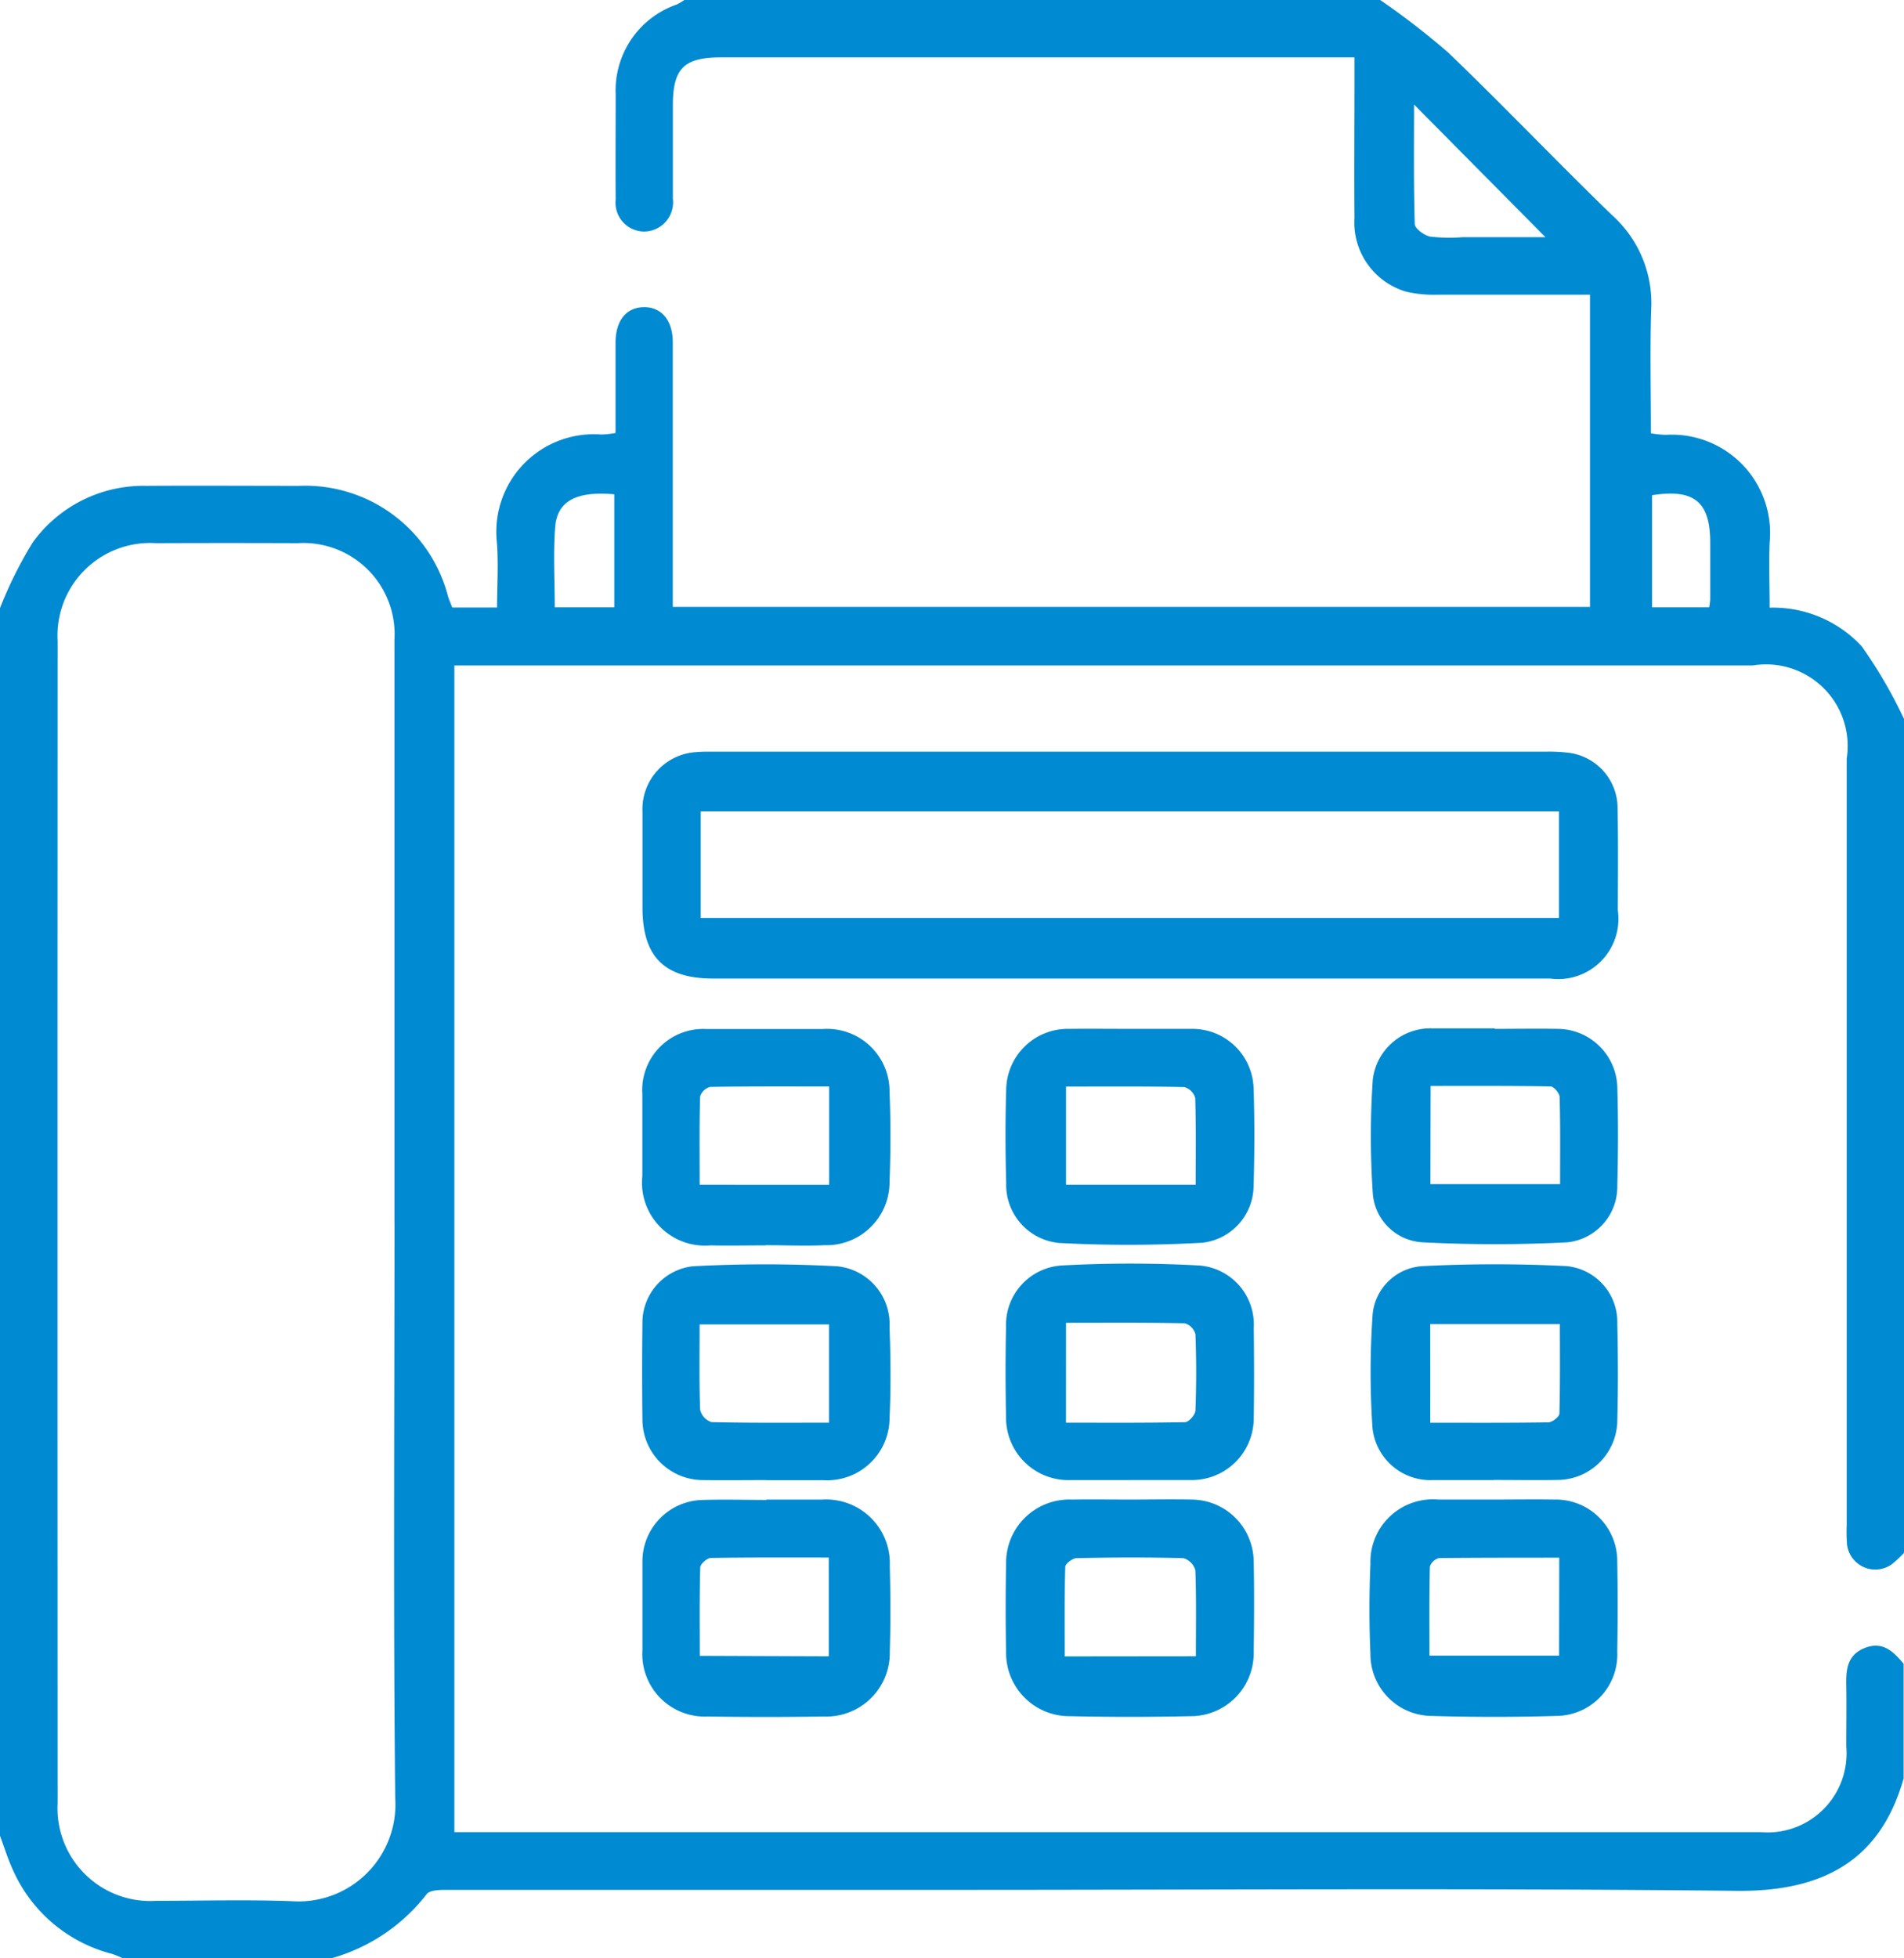 <svg xmlns="http://www.w3.org/2000/svg" xmlns:xlink="http://www.w3.org/1999/xlink" width="39.649" height="40.763" viewBox="0 0 39.649 40.763"><defs><clipPath id="a"><rect width="39.649" height="40.763" transform="translate(0 0)" fill="#008ad1"/></clipPath></defs><g clip-path="url(#a)"><path d="M0,12.659a8.551,8.551,0,0,1,.681-1.366,2.838,2.838,0,0,1,2.364-1.179c1.061-.007,2.123,0,3.184,0a3.07,3.07,0,0,1,3.1,2.3c.023.076.056.148.089.232h.933c0-.461.033-.923-.006-1.378a2.03,2.03,0,0,1,2.173-2.223,1.841,1.841,0,0,0,.3-.032c0-.637,0-1.257,0-1.878,0-.463.225-.738.592-.741s.6.278.6.733q0,2.527,0,5.055v.452h19.1v-6.5c-1.065,0-2.11,0-3.154,0a2.571,2.571,0,0,1-.668-.061A1.5,1.5,0,0,1,28.205,4.54c-.008-.955,0-1.911,0-2.866,0-.143,0-.287,0-.48H15.012c-.767,0-1,.231-1,.994,0,.65,0,1.3,0,1.95a.609.609,0,0,1-.609.682.6.6,0,0,1-.582-.667c-.006-.73,0-1.46,0-2.189A1.892,1.892,0,0,1,14.092.094,1.264,1.264,0,0,0,14.251,0h14.49a15.673,15.673,0,0,1,1.423,1.1c1.156,1.11,2.262,2.273,3.414,3.387a2.452,2.452,0,0,1,.807,1.944c-.027.858-.006,1.717-.006,2.589a2.181,2.181,0,0,0,.308.032,2.048,2.048,0,0,1,2.164,2.243c-.018.446,0,.894,0,1.355a2.516,2.516,0,0,1,1.919.806,9.892,9.892,0,0,1,.882,1.516V32.324a2.571,2.571,0,0,1-.255.237.592.592,0,0,1-.934-.409,3.239,3.239,0,0,1-.007-.4V15.794A1.7,1.7,0,0,0,36.5,13.853H9.462V38.139h27.2a1.646,1.646,0,0,0,1.785-1.781c0-.425.007-.849,0-1.274-.007-.335.021-.639.394-.782s.592.086.8.331v2.388c-.461,1.626-1.577,2.36-3.474,2.34-5.436-.058-10.873-.02-16.31-.02q-5.271,0-10.542,0c-.149,0-.37,0-.435.095a3.8,3.8,0,0,1-1.962,1.324H2.548a2.063,2.063,0,0,0-.213-.086,3.1,3.1,0,0,1-2.058-1.73c-.11-.235-.186-.487-.278-.731V12.659M8.214,25.454q0-6.067,0-12.134a1.9,1.9,0,0,0-2.018-2.013q-1.472-.006-2.944,0A1.929,1.929,0,0,0,1.2,13.344q-.005,12.095,0,24.189a1.933,1.933,0,0,0,2.056,2.036c.941,0,1.884-.027,2.825.008a2.018,2.018,0,0,0,2.149-2.148c-.042-3.991-.015-7.983-.015-11.975M29.446,2.176c0,.836-.01,1.663.015,2.488,0,.094.2.237.319.261a3.466,3.466,0,0,0,.672.013h1.731L29.446,2.176M12.792,12.642V10.29c-.785-.07-1.188.136-1.231.681s-.009,1.1-.009,1.671Zm22.8,0a1.366,1.366,0,0,0,.022-.157c0-.4,0-.794,0-1.191,0-.849-.336-1.123-1.211-.985v2.333Z" transform="translate(0 0)" fill="#008ad1"/><path d="M37.27,36.453H28.6c-1.02,0-1.472-.456-1.472-1.48,0-.663,0-1.326,0-1.989a1.19,1.19,0,0,1,1.132-1.245c.118-.012.239-.009.358-.009H45.963a3.125,3.125,0,0,1,.4.018,1.164,1.164,0,0,1,1.071,1.176c.014.7.007,1.406.005,2.109a1.255,1.255,0,0,1-1.413,1.42q-3.481,0-6.963,0H37.27m-8.931-1.261H46.214V32.973H28.339Z" transform="translate(-13.749 -16.083)" fill="#008ad1"/><path d="M29.706,63.3c.384,0,.768,0,1.152,0a1.327,1.327,0,0,1,1.418,1.377c.015.6.018,1.192,0,1.788a1.322,1.322,0,0,1-1.369,1.35q-1.212.019-2.423,0a1.3,1.3,0,0,1-1.359-1.381c0-.609,0-1.218,0-1.827a1.28,1.28,0,0,1,1.27-1.3c.437-.014.874,0,1.311,0m1.3,3.255V64.506c-.843,0-1.649-.005-2.455.009-.078,0-.22.124-.222.194-.018.606-.01,1.212-.01,1.843Z" transform="translate(-13.747 -32.083)" fill="#008ad1"/><path d="M29.693,47.94c-.384,0-.768.008-1.152,0a1.311,1.311,0,0,1-1.416-1.445c0-.569,0-1.139,0-1.708a1.271,1.271,0,0,1,1.334-1.351c.808,0,1.615,0,2.423,0a1.3,1.3,0,0,1,1.391,1.31c.025.621.024,1.245,0,1.866a1.314,1.314,0,0,1-1.35,1.324c-.409.019-.821,0-1.231,0v0m1.323-1.257V44.632c-.844,0-1.661-.005-2.477.009a.3.3,0,0,0-.21.2c-.017.6-.009,1.209-.009,1.837Z" transform="translate(-13.749 -22.015)" fill="#008ad1"/><path d="M60.424,63.3c.424,0,.848-.007,1.271,0A1.281,1.281,0,0,1,63,64.6c.012.622.011,1.245,0,1.866a1.279,1.279,0,0,1-1.279,1.338c-.86.026-1.722.026-2.581,0a1.285,1.285,0,0,1-1.28-1.3c-.028-.621-.026-1.245,0-1.866A1.3,1.3,0,0,1,59.272,63.3c.384,0,.768,0,1.152,0m1.368,1.21c-.863,0-1.682,0-2.5.008a.269.269,0,0,0-.194.178c-.015.617-.009,1.235-.009,1.853h2.7Z" transform="translate(-29.322 -32.084)" fill="#008ad1"/><path d="M29.7,57.865c-.437,0-.874.006-1.311,0A1.264,1.264,0,0,1,27.123,56.6q-.013-.993,0-1.986a1.182,1.182,0,0,1,1.047-1.2,27.883,27.883,0,0,1,3.011,0,1.211,1.211,0,0,1,1.088,1.263c.023.635.029,1.272,0,1.906a1.3,1.3,0,0,1-1.376,1.284c-.4,0-.794,0-1.191,0m1.307-1.194V54.624H28.314c0,.616-.011,1.2.011,1.777a.358.358,0,0,0,.235.257c.8.02,1.61.012,2.447.012" transform="translate(-13.745 -27.054)" fill="#008ad1"/><path d="M60.447,57.864c-.425,0-.849,0-1.274,0a1.212,1.212,0,0,1-1.253-1.095,17.329,17.329,0,0,1,0-2.3,1.109,1.109,0,0,1,1.061-1.06,29.413,29.413,0,0,1,2.978,0,1.168,1.168,0,0,1,1.06,1.195c.016.676.017,1.354,0,2.03a1.252,1.252,0,0,1-1.258,1.227c-.438.008-.876,0-1.314,0M59.124,56.67c.85,0,1.655.005,2.459-.008.081,0,.227-.116.23-.181.017-.617.01-1.235.01-1.866h-2.7Z" transform="translate(-29.34 -27.053)" fill="#008ad1"/><path d="M60.47,43.432c.438,0,.876-.008,1.314,0a1.25,1.25,0,0,1,1.238,1.2c.02.689.018,1.38,0,2.07a1.163,1.163,0,0,1-1.038,1.173,29.606,29.606,0,0,1-3.017,0,1.1,1.1,0,0,1-1.038-1.036,17.589,17.589,0,0,1,0-2.342,1.208,1.208,0,0,1,1.228-1.076H60.47m-1.34,3.243h2.7c0-.624.007-1.218-.009-1.811,0-.079-.12-.221-.187-.223-.828-.015-1.656-.01-2.5-.01Z" transform="translate(-29.343 -22.014)" fill="#008ad1"/><path d="M45.072,63.3c.424,0,.848-.009,1.271,0a1.3,1.3,0,0,1,1.29,1.293c.013.622.009,1.245,0,1.867a1.311,1.311,0,0,1-1.321,1.349q-1.252.029-2.5,0a1.316,1.316,0,0,1-1.335-1.339q-.018-.913,0-1.828A1.316,1.316,0,0,1,43.84,63.3c.41-.005.821,0,1.232,0m1.357,3.262c0-.631.011-1.211-.011-1.79a.363.363,0,0,0-.248-.252c-.741-.02-1.483-.017-2.225,0-.083,0-.234.115-.236.18-.018.616-.011,1.233-.011,1.865Z" transform="translate(-21.526 -32.084)" fill="#008ad1"/><path d="M45.047,57.851c-.41,0-.821,0-1.231,0a1.3,1.3,0,0,1-1.341-1.319c-.013-.622-.014-1.245,0-1.867a1.238,1.238,0,0,1,1.161-1.282,26.257,26.257,0,0,1,2.855,0,1.231,1.231,0,0,1,1.142,1.3c.008.622.01,1.245,0,1.867a1.289,1.289,0,0,1-1.314,1.3c-.424,0-.848,0-1.271,0m-1.325-1.194c.847,0,1.664.007,2.482-.011.076,0,.211-.156.214-.243.02-.528.02-1.058,0-1.586a.327.327,0,0,0-.221-.23c-.817-.017-1.635-.01-2.474-.01Z" transform="translate(-21.525 -27.04)" fill="#008ad1"/><path d="M45.057,43.433c.424,0,.847,0,1.271,0a1.275,1.275,0,0,1,1.3,1.234c.022.675.02,1.351,0,2.026a1.2,1.2,0,0,1-1.072,1.192,27.545,27.545,0,0,1-2.972.005,1.215,1.215,0,0,1-1.108-1.246c-.018-.648-.02-1.3,0-1.946a1.283,1.283,0,0,1,1.311-1.265c.424-.005.847,0,1.271,0m-1.336,1.2v2.045h2.7c0-.623.009-1.216-.01-1.807a.33.33,0,0,0-.227-.227c-.805-.017-1.61-.01-2.466-.01" transform="translate(-21.523 -22.015)" fill="#008ad1"/></g></svg>